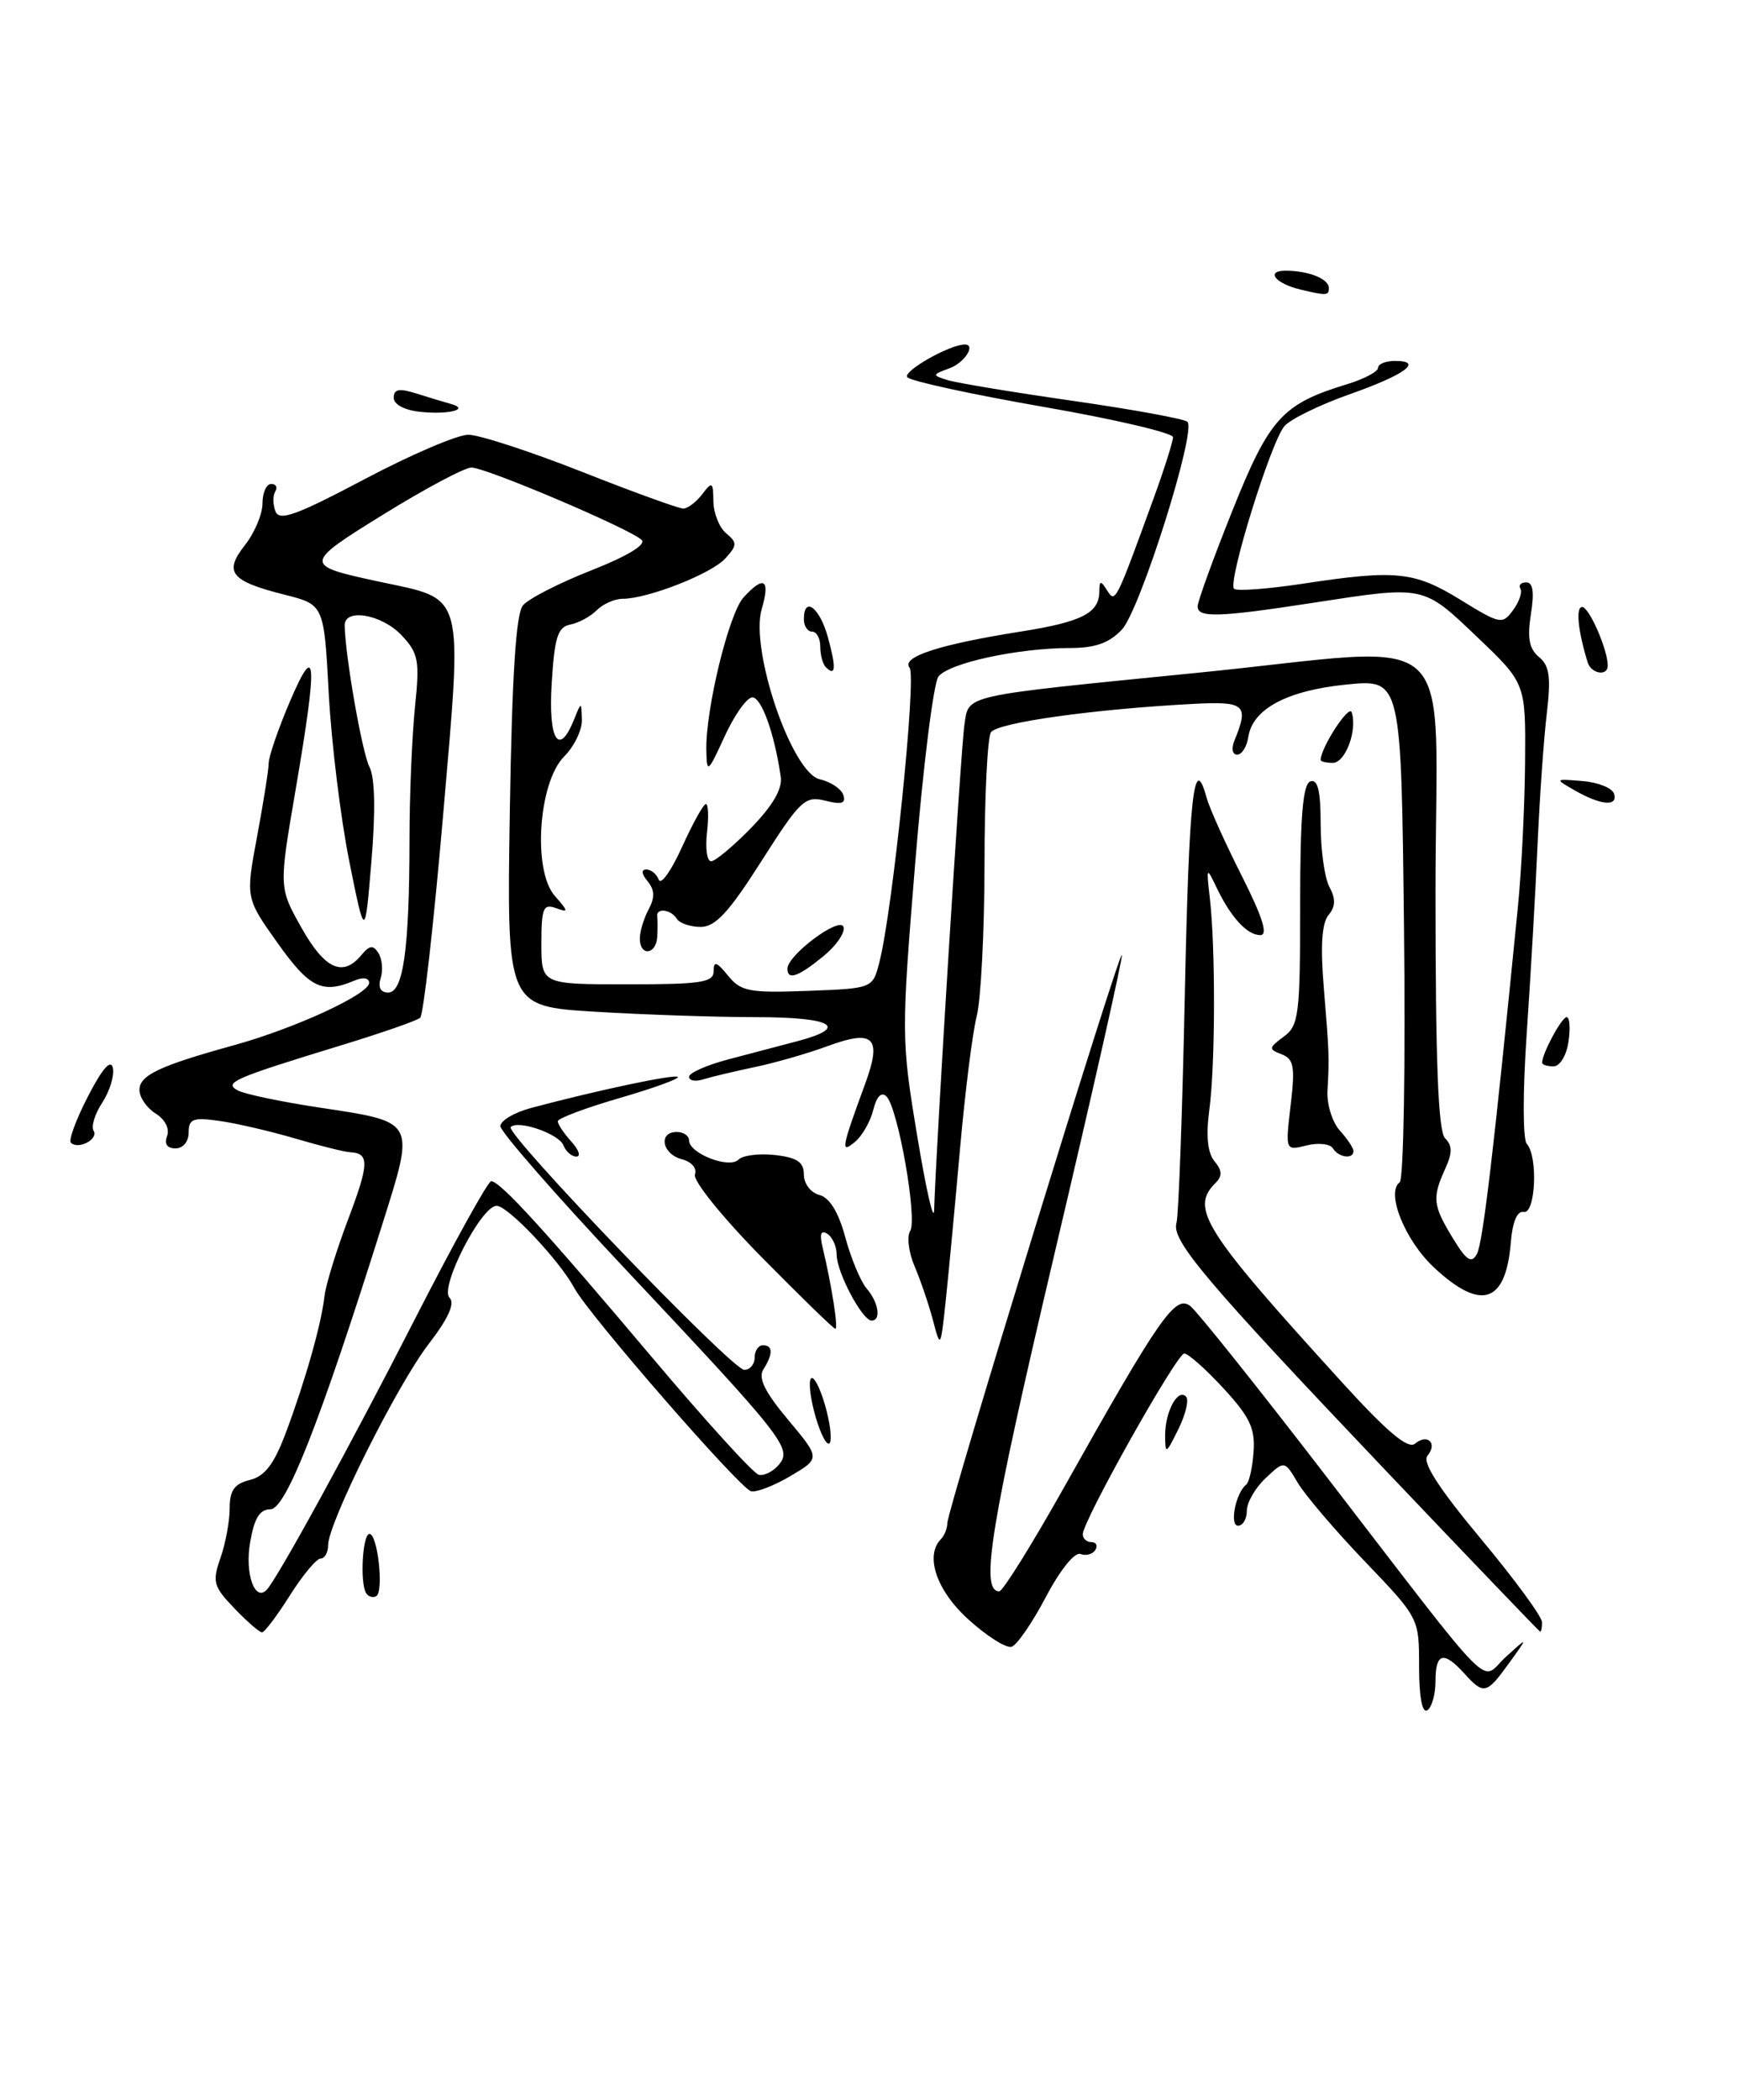 <?xml version="1.0" encoding="UTF-8" standalone="no"?>
<!DOCTYPE svg PUBLIC "-//W3C//DTD SVG 1.1//EN" "http://www.w3.org/Graphics/SVG/1.1/DTD/svg11.dtd" >
<svg xmlns="http://www.w3.org/2000/svg" xmlns:xlink="http://www.w3.org/1999/xlink" version="1.1" viewBox="0 0 212 256">
 <g >
 <path fill="currentColor"
d=" M 173.00 203.19 C 173.00 197.26 173.00 197.26 166.41 190.38 C 162.79 186.60 159.10 182.27 158.21 180.77 C 156.59 178.04 156.59 178.04 154.30 180.19 C 153.03 181.38 152.00 183.17 152.00 184.17 C 152.00 185.18 151.52 186.00 150.93 186.00 C 149.85 186.00 150.65 181.98 151.92 181.00 C 152.28 180.72 152.69 178.93 152.82 177.00 C 153.03 174.14 152.36 172.73 149.15 169.25 C 147.00 166.91 144.84 165.00 144.37 165.01 C 143.45 165.02 132.00 185.42 132.00 187.04 C 132.00 187.57 132.48 188.00 133.06 188.00 C 133.64 188.00 133.85 188.43 133.53 188.96 C 133.20 189.48 132.39 189.70 131.72 189.45 C 131.02 189.18 129.23 191.40 127.50 194.69 C 125.85 197.83 123.97 200.56 123.32 200.76 C 122.67 200.96 120.31 199.47 118.07 197.44 C 114.15 193.90 112.71 189.63 114.74 187.60 C 115.14 187.19 115.48 186.33 115.49 185.68 C 115.50 184.04 136.39 116.06 136.76 116.43 C 136.93 116.59 133.21 133.10 128.49 153.11 C 120.74 186.04 119.44 194.00 121.82 194.00 C 122.25 194.00 125.82 188.26 129.76 181.25 C 141.43 160.46 143.32 157.76 145.13 159.24 C 145.99 159.93 153.27 169.05 161.31 179.50 C 182.93 207.59 180.32 204.95 183.57 202.00 C 186.32 199.50 186.32 199.50 183.97 202.75 C 181.22 206.56 180.89 206.64 178.50 204.00 C 175.99 201.23 175.00 201.50 175.00 204.94 C 175.00 206.56 174.55 208.16 174.00 208.50 C 173.38 208.89 173.00 206.89 173.00 203.19 Z  M 28.57 196.07 C 26.01 193.40 25.86 192.85 26.88 189.92 C 27.50 188.15 28.00 185.43 28.00 183.87 C 28.00 181.69 28.57 180.89 30.47 180.42 C 32.30 179.96 33.42 178.48 34.86 174.63 C 37.21 168.36 39.19 161.37 39.56 158.00 C 39.72 156.62 41.02 152.40 42.45 148.62 C 45.01 141.86 45.05 140.58 42.68 140.47 C 42.03 140.44 39.02 139.69 36.00 138.80 C 32.98 137.91 28.81 136.94 26.75 136.65 C 23.53 136.20 23.00 136.40 23.00 138.06 C 23.00 139.18 22.32 140.00 21.39 140.00 C 20.37 140.00 20.00 139.45 20.37 138.49 C 20.70 137.61 20.13 136.47 18.97 135.75 C 17.89 135.07 17.00 133.78 17.00 132.88 C 17.00 131.09 19.41 129.94 28.50 127.43 C 35.98 125.36 45.00 121.20 45.00 119.82 C 45.00 119.22 44.27 119.10 43.25 119.53 C 39.30 121.21 37.75 120.46 33.86 114.99 C 29.94 109.48 29.94 109.48 31.34 101.99 C 32.11 97.87 32.75 93.83 32.76 93.00 C 32.78 92.17 33.94 88.80 35.35 85.50 C 38.60 77.90 38.75 80.42 36.00 96.50 C 34.00 108.20 34.00 108.20 36.75 113.10 C 39.59 118.15 41.79 119.16 44.04 116.45 C 45.06 115.22 45.49 115.17 46.14 116.20 C 46.59 116.92 46.71 118.29 46.41 119.25 C 46.06 120.36 46.39 121.00 47.32 121.00 C 49.16 121.00 49.90 115.74 49.92 102.50 C 49.92 97.00 50.23 89.66 50.59 86.19 C 51.18 80.50 51.02 79.65 48.95 77.44 C 46.54 74.89 41.99 74.10 42.02 76.25 C 42.08 79.95 44.15 91.78 45.04 93.50 C 45.71 94.80 45.79 98.86 45.28 105.00 C 44.49 114.50 44.49 114.50 42.58 105.00 C 41.53 99.78 40.41 90.60 40.08 84.61 C 39.50 73.71 39.50 73.71 34.69 72.50 C 28.09 70.83 27.25 69.77 29.87 66.44 C 31.04 64.95 32.00 62.67 32.00 61.37 C 32.00 60.06 32.48 59.00 33.06 59.00 C 33.64 59.00 33.87 59.41 33.56 59.91 C 33.25 60.41 33.26 61.50 33.58 62.34 C 34.05 63.57 36.12 62.82 44.42 58.43 C 50.06 55.44 55.76 53.00 57.09 53.00 C 58.41 53.00 64.63 55.03 70.90 57.50 C 77.17 59.98 82.75 62.00 83.29 62.00 C 83.83 62.00 84.88 61.21 85.61 60.25 C 86.82 58.65 86.94 58.73 86.97 61.13 C 86.99 62.57 87.69 64.32 88.53 65.02 C 89.89 66.15 89.88 66.48 88.42 68.08 C 86.74 69.95 78.96 73.00 75.89 73.00 C 74.93 73.00 73.52 73.63 72.75 74.39 C 71.99 75.16 70.53 75.95 69.52 76.14 C 68.00 76.44 67.60 77.69 67.26 83.25 C 66.82 90.19 68.12 92.34 69.97 87.75 C 70.87 85.50 70.87 85.50 70.94 87.75 C 70.97 88.99 70.00 91.00 68.78 92.22 C 65.64 95.36 64.91 106.11 67.63 109.21 C 69.33 111.15 69.34 111.28 67.75 110.70 C 66.23 110.15 66.00 110.72 66.00 115.03 C 66.00 120.00 66.00 120.00 76.50 120.00 C 85.49 120.00 87.00 119.77 87.00 118.39 C 87.00 117.12 87.37 117.23 88.75 118.94 C 90.32 120.87 91.32 121.06 98.44 120.80 C 106.38 120.50 106.38 120.50 107.20 117.33 C 108.82 111.05 111.75 82.49 110.89 81.41 C 109.83 80.08 114.50 78.57 124.46 76.99 C 131.87 75.82 133.99 74.74 134.02 72.13 C 134.03 70.74 134.17 70.72 134.96 71.97 C 135.97 73.56 135.99 73.52 140.59 60.88 C 141.92 57.24 143.00 53.83 143.00 53.30 C 143.00 52.78 135.91 51.11 127.25 49.61 C 118.59 48.10 111.10 46.48 110.62 46.00 C 109.93 45.33 115.75 42.00 117.62 42.00 C 119.01 42.00 117.59 44.22 115.77 44.89 C 113.62 45.68 113.61 45.74 115.52 46.34 C 116.61 46.68 123.49 47.82 130.81 48.87 C 138.12 49.92 144.40 51.07 144.76 51.42 C 145.88 52.55 138.99 74.38 136.77 76.75 C 135.23 78.39 133.51 79.00 130.46 79.00 C 124.10 79.00 115.63 80.84 114.40 82.49 C 113.80 83.30 112.52 93.54 111.57 105.23 C 109.87 126.05 109.87 126.76 111.82 138.50 C 112.91 145.10 113.84 149.15 113.88 147.50 C 114.09 140.12 117.14 91.18 117.57 88.37 C 118.14 84.65 116.91 84.92 145.88 82.03 C 178.75 78.76 175.00 75.31 175.00 108.80 C 175.00 129.50 175.33 137.93 176.17 138.77 C 177.07 139.67 177.07 140.55 176.17 142.52 C 174.58 146.03 174.68 146.96 177.11 150.94 C 178.77 153.67 179.38 154.07 180.04 152.89 C 180.77 151.59 182.10 140.34 185.05 110.50 C 185.49 106.10 185.88 98.18 185.92 92.90 C 186.00 83.30 186.00 83.30 180.07 77.65 C 173.43 71.32 173.74 71.38 160.00 73.50 C 148.58 75.26 146.00 75.34 146.00 73.93 C 146.00 73.34 147.90 68.10 150.23 62.28 C 154.75 50.97 156.32 49.24 164.25 46.83 C 166.31 46.20 168.00 45.30 168.00 44.84 C 168.00 44.38 168.93 44.00 170.06 44.00 C 173.58 44.00 171.30 45.68 164.49 48.08 C 160.90 49.35 157.35 51.08 156.59 51.94 C 154.95 53.81 149.63 70.96 150.44 71.78 C 150.75 72.09 154.50 71.81 158.76 71.17 C 170.18 69.43 172.40 69.65 178.04 73.12 C 182.89 76.11 183.16 76.16 184.46 74.38 C 185.21 73.36 185.61 72.18 185.35 71.76 C 185.09 71.34 185.42 71.00 186.07 71.00 C 186.89 71.00 187.06 72.20 186.63 74.88 C 186.17 77.79 186.42 79.10 187.62 80.10 C 188.90 81.16 189.09 82.54 188.57 86.97 C 188.20 90.01 187.70 97.22 187.44 103.00 C 187.19 108.78 186.59 119.12 186.12 126.00 C 185.63 133.09 185.64 138.91 186.13 139.45 C 187.52 140.97 187.20 148.04 185.75 147.75 C 184.96 147.59 184.38 148.96 184.18 151.49 C 183.57 158.88 180.56 159.87 174.85 154.55 C 171.28 151.24 168.92 145.38 170.64 144.13 C 171.11 143.78 171.35 129.84 171.16 113.14 C 170.82 82.79 170.82 82.79 164.16 83.45 C 156.89 84.18 152.69 86.43 152.18 89.85 C 152.00 91.03 151.39 92.00 150.82 92.00 C 150.23 92.00 150.09 91.25 150.50 90.25 C 152.28 85.92 151.79 85.48 145.50 85.81 C 133.30 86.45 121.55 88.10 120.80 89.28 C 120.38 89.95 120.02 97.20 120.02 105.38 C 120.01 113.57 119.58 121.90 119.07 123.88 C 118.56 125.87 117.65 133.12 117.04 140.00 C 116.43 146.88 115.65 155.20 115.30 158.50 C 114.67 164.40 114.65 164.44 113.75 161.00 C 113.24 159.07 112.24 156.11 111.51 154.41 C 110.78 152.71 110.53 150.76 110.96 150.07 C 111.86 148.60 109.48 135.08 108.07 133.67 C 107.46 133.06 106.87 133.65 106.46 135.31 C 106.10 136.75 105.09 138.50 104.23 139.21 C 102.45 140.67 102.55 140.10 105.48 132.10 C 107.55 126.47 106.53 125.45 100.90 127.53 C 98.48 128.42 94.47 129.58 92.00 130.09 C 89.53 130.61 86.71 131.28 85.75 131.58 C 84.79 131.89 84.00 131.75 84.00 131.27 C 84.00 130.80 86.14 129.85 88.75 129.16 C 91.36 128.47 95.19 127.46 97.25 126.92 C 103.62 125.23 101.47 124.00 92.16 124.00 C 87.29 124.00 78.47 123.70 72.54 123.34 C 61.78 122.68 61.78 122.68 62.15 98.97 C 62.42 82.28 62.90 74.83 63.75 73.80 C 64.43 72.99 68.17 71.07 72.07 69.54 C 76.42 67.83 78.80 66.40 78.23 65.83 C 76.91 64.51 59.26 57.00 57.47 57.00 C 56.65 57.00 51.88 59.54 46.86 62.64 C 36.93 68.78 36.92 68.91 46.22 70.91 C 56.78 73.17 56.39 71.74 54.01 99.48 C 52.87 112.66 51.62 123.74 51.22 124.08 C 50.83 124.43 46.51 125.93 41.64 127.42 C 28.43 131.46 27.22 131.99 29.00 132.94 C 29.82 133.38 34.20 134.30 38.72 134.99 C 50.84 136.83 50.64 136.45 46.53 149.50 C 38.99 173.45 34.85 184.00 32.96 184.00 C 31.65 184.00 30.99 185.09 30.48 188.10 C 29.85 191.84 31.05 195.28 32.49 193.84 C 33.75 192.58 42.75 176.16 50.61 160.75 C 55.32 151.54 59.49 144.00 59.88 144.00 C 60.97 144.00 66.53 150.10 79.51 165.50 C 86.00 173.20 91.84 179.63 92.50 179.79 C 93.15 179.95 94.26 179.39 94.96 178.55 C 96.60 176.58 95.64 175.36 76.03 154.50 C 67.77 145.71 61.00 137.96 61.00 137.29 C 61.00 136.62 62.69 135.63 64.75 135.07 C 72.84 132.91 82.25 130.92 82.63 131.29 C 82.84 131.51 79.64 132.67 75.51 133.87 C 71.38 135.07 68.00 136.34 68.00 136.70 C 68.00 137.05 68.74 138.17 69.65 139.17 C 70.57 140.18 70.84 141.00 70.26 141.00 C 69.69 141.00 68.98 140.38 68.69 139.63 C 68.15 138.23 63.17 136.50 62.26 137.40 C 61.51 138.16 89.25 167.00 90.73 167.00 C 91.43 167.00 92.00 166.32 92.00 165.50 C 92.00 164.68 92.45 164.00 93.00 164.00 C 94.24 164.00 94.26 165.05 93.06 166.95 C 92.40 167.99 93.24 169.70 96.08 173.09 C 100.01 177.79 100.01 177.79 96.37 179.94 C 94.37 181.13 92.20 181.96 91.56 181.80 C 90.18 181.45 71.73 160.24 70.02 157.03 C 68.21 153.66 61.92 147.00 60.54 147.00 C 58.67 147.00 53.56 156.96 54.80 158.20 C 55.49 158.89 54.68 160.70 52.25 163.86 C 48.41 168.85 40.00 185.68 40.00 188.37 C 40.00 189.26 39.59 190.00 39.09 190.00 C 38.59 190.00 36.90 192.02 35.34 194.50 C 33.78 196.97 32.25 199.00 31.94 199.00 C 31.63 199.00 30.11 197.68 28.57 196.07 Z  M 169.08 179.43 C 146.97 156.17 142.80 151.24 143.42 149.11 C 143.68 148.23 144.14 135.69 144.44 121.25 C 144.95 96.96 145.55 91.52 147.10 97.27 C 147.44 98.50 149.35 102.76 151.37 106.75 C 153.94 111.85 154.61 114.00 153.64 114.00 C 152.02 114.00 150.02 111.80 148.26 108.10 C 147.09 105.64 147.05 105.71 147.49 109.50 C 148.19 115.53 148.16 129.88 147.43 135.27 C 147.00 138.49 147.21 140.54 148.06 141.57 C 149.01 142.72 149.03 143.37 148.16 144.24 C 145.06 147.34 146.76 150.02 163.67 168.59 C 169.13 174.59 171.65 176.70 172.50 176.00 C 174.02 174.73 175.29 175.95 174.02 177.47 C 173.36 178.27 175.36 181.39 180.51 187.57 C 184.60 192.48 187.97 197.06 187.98 197.75 C 187.99 198.44 187.89 198.96 187.75 198.91 C 187.61 198.85 179.21 190.09 169.08 179.43 Z  M 44.63 194.21 C 43.86 192.96 44.20 187.00 45.04 187.00 C 46.04 187.00 46.81 194.00 45.88 194.58 C 45.47 194.83 44.91 194.66 44.63 194.21 Z  M 142.04 175.00 C 142.03 172.11 143.57 169.24 144.58 170.25 C 144.97 170.63 144.55 172.42 143.66 174.22 C 142.14 177.30 142.05 177.35 142.04 175.00 Z  M 99.23 172.00 C 98.67 169.80 98.56 168.00 98.98 168.00 C 99.41 168.00 100.21 169.80 100.77 172.00 C 101.33 174.20 101.44 176.00 101.02 176.00 C 100.59 176.00 99.79 174.20 99.23 172.00 Z  M 92.84 153.25 C 88.04 148.37 84.45 143.92 84.72 143.18 C 85.00 142.43 84.31 141.63 83.11 141.32 C 80.71 140.69 80.22 138.00 82.50 138.00 C 83.33 138.00 84.00 138.46 84.00 139.02 C 84.00 140.61 88.88 142.52 90.03 141.37 C 90.56 140.84 92.57 140.59 94.50 140.81 C 97.19 141.12 98.00 141.68 98.00 143.20 C 98.00 144.31 98.84 145.41 99.90 145.68 C 101.14 146.01 102.22 147.77 103.05 150.84 C 103.74 153.40 104.91 156.21 105.65 157.08 C 107.12 158.79 107.45 161.00 106.25 160.99 C 105.12 160.98 102.00 155.10 102.00 152.98 C 102.00 151.96 101.48 150.80 100.85 150.41 C 100.06 149.92 99.89 150.45 100.29 152.10 C 101.38 156.65 102.22 162.00 101.84 162.00 C 101.63 162.00 97.58 158.06 92.84 153.25 Z  M 162.50 140.00 C 162.16 139.44 160.71 139.29 159.28 139.64 C 156.69 140.29 156.69 140.29 157.34 134.75 C 157.90 130.03 157.73 129.11 156.25 128.53 C 154.63 127.91 154.65 127.75 156.50 126.38 C 158.34 125.03 158.50 123.75 158.50 110.30 C 158.50 99.50 158.83 95.57 159.75 95.26 C 160.65 94.95 161.00 96.40 161.00 100.48 C 161.00 103.59 161.48 107.03 162.07 108.13 C 162.85 109.58 162.82 110.52 161.96 111.55 C 161.15 112.52 160.96 115.31 161.37 120.24 C 162.05 128.50 162.06 128.91 161.83 132.99 C 161.74 134.63 162.42 136.80 163.33 137.82 C 164.25 138.83 165.00 139.96 165.00 140.33 C 165.00 141.36 163.19 141.12 162.50 140.00 Z  M 8.64 139.31 C 8.34 139.01 9.28 136.45 10.74 133.63 C 12.48 130.26 13.51 129.08 13.76 130.19 C 13.96 131.12 13.38 133.01 12.48 134.40 C 11.57 135.78 11.09 137.33 11.41 137.85 C 12.04 138.88 9.54 140.20 8.64 139.31 Z  M 188.00 129.55 C 188.00 128.43 190.39 124.00 190.99 124.00 C 191.35 124.00 191.46 125.35 191.21 127.00 C 190.97 128.68 190.16 130.00 189.39 130.00 C 188.62 130.00 188.00 129.80 188.00 129.55 Z  M 96.00 118.09 C 96.00 116.43 102.39 111.67 102.83 113.00 C 103.06 113.68 101.95 115.29 100.37 116.58 C 97.29 119.10 96.00 119.54 96.00 118.09 Z  M 78.00 114.43 C 78.00 113.57 78.48 111.97 79.07 110.87 C 79.85 109.42 79.81 108.48 78.95 107.44 C 78.20 106.54 78.15 106.00 78.79 106.00 C 79.37 106.00 80.05 106.56 80.31 107.25 C 80.57 107.94 81.84 106.15 83.14 103.27 C 84.44 100.40 85.75 98.04 86.05 98.02 C 86.35 98.01 86.41 99.58 86.19 101.50 C 85.97 103.42 86.19 105.00 86.69 105.00 C 87.19 105.00 89.37 103.18 91.55 100.95 C 94.20 98.22 95.40 96.17 95.18 94.70 C 94.42 89.43 92.83 85.00 91.71 85.02 C 91.05 85.03 89.53 87.17 88.34 89.77 C 86.29 94.24 86.17 94.34 86.11 91.50 C 85.99 86.56 88.84 74.84 90.63 72.85 C 93.13 70.10 93.93 70.60 92.86 74.25 C 91.41 79.21 96.52 94.22 99.93 95.00 C 101.26 95.30 102.56 96.17 102.81 96.92 C 103.15 97.94 102.60 98.12 100.60 97.61 C 98.14 97.00 97.56 97.54 92.83 104.97 C 88.87 111.21 87.21 113.00 85.42 113.00 C 84.15 113.00 82.84 112.55 82.50 112.00 C 81.78 110.84 79.94 110.64 80.12 111.75 C 80.18 112.16 80.18 113.29 80.12 114.25 C 79.97 116.42 78.00 116.59 78.00 114.43 Z  M 192.00 96.37 C 189.50 94.94 189.50 94.94 192.92 95.22 C 194.81 95.37 196.53 96.06 196.76 96.75 C 197.28 98.36 195.18 98.19 192.00 96.37 Z  M 161.00 92.65 C 161.00 91.17 164.45 85.85 164.78 86.83 C 165.50 89.01 164.02 93.00 162.48 93.00 C 161.67 93.00 161.00 92.84 161.00 92.65 Z  M 100.67 81.33 C 100.30 80.97 100.00 79.84 100.00 78.83 C 100.00 77.83 99.55 77.00 99.00 77.00 C 98.45 77.00 98.00 76.33 98.00 75.50 C 98.00 72.60 99.92 74.04 100.93 77.69 C 101.96 81.43 101.88 82.55 100.67 81.33 Z  M 193.55 80.75 C 192.36 76.88 192.08 74.00 192.88 74.00 C 193.73 74.00 196.00 79.20 196.00 81.15 C 196.00 82.48 193.98 82.15 193.55 80.75 Z  M 51.25 50.21 C 49.31 50.01 48.00 49.31 48.00 48.49 C 48.00 47.43 48.66 47.31 50.75 47.97 C 52.26 48.45 54.15 49.02 54.95 49.24 C 57.34 49.89 54.74 50.57 51.25 50.21 Z  M 158.50 35.29 C 155.46 34.56 154.25 33.00 156.72 33.00 C 159.51 33.00 162.00 33.99 162.00 35.11 C 162.00 36.05 161.72 36.06 158.50 35.29 Z "/>
</g>
</svg>